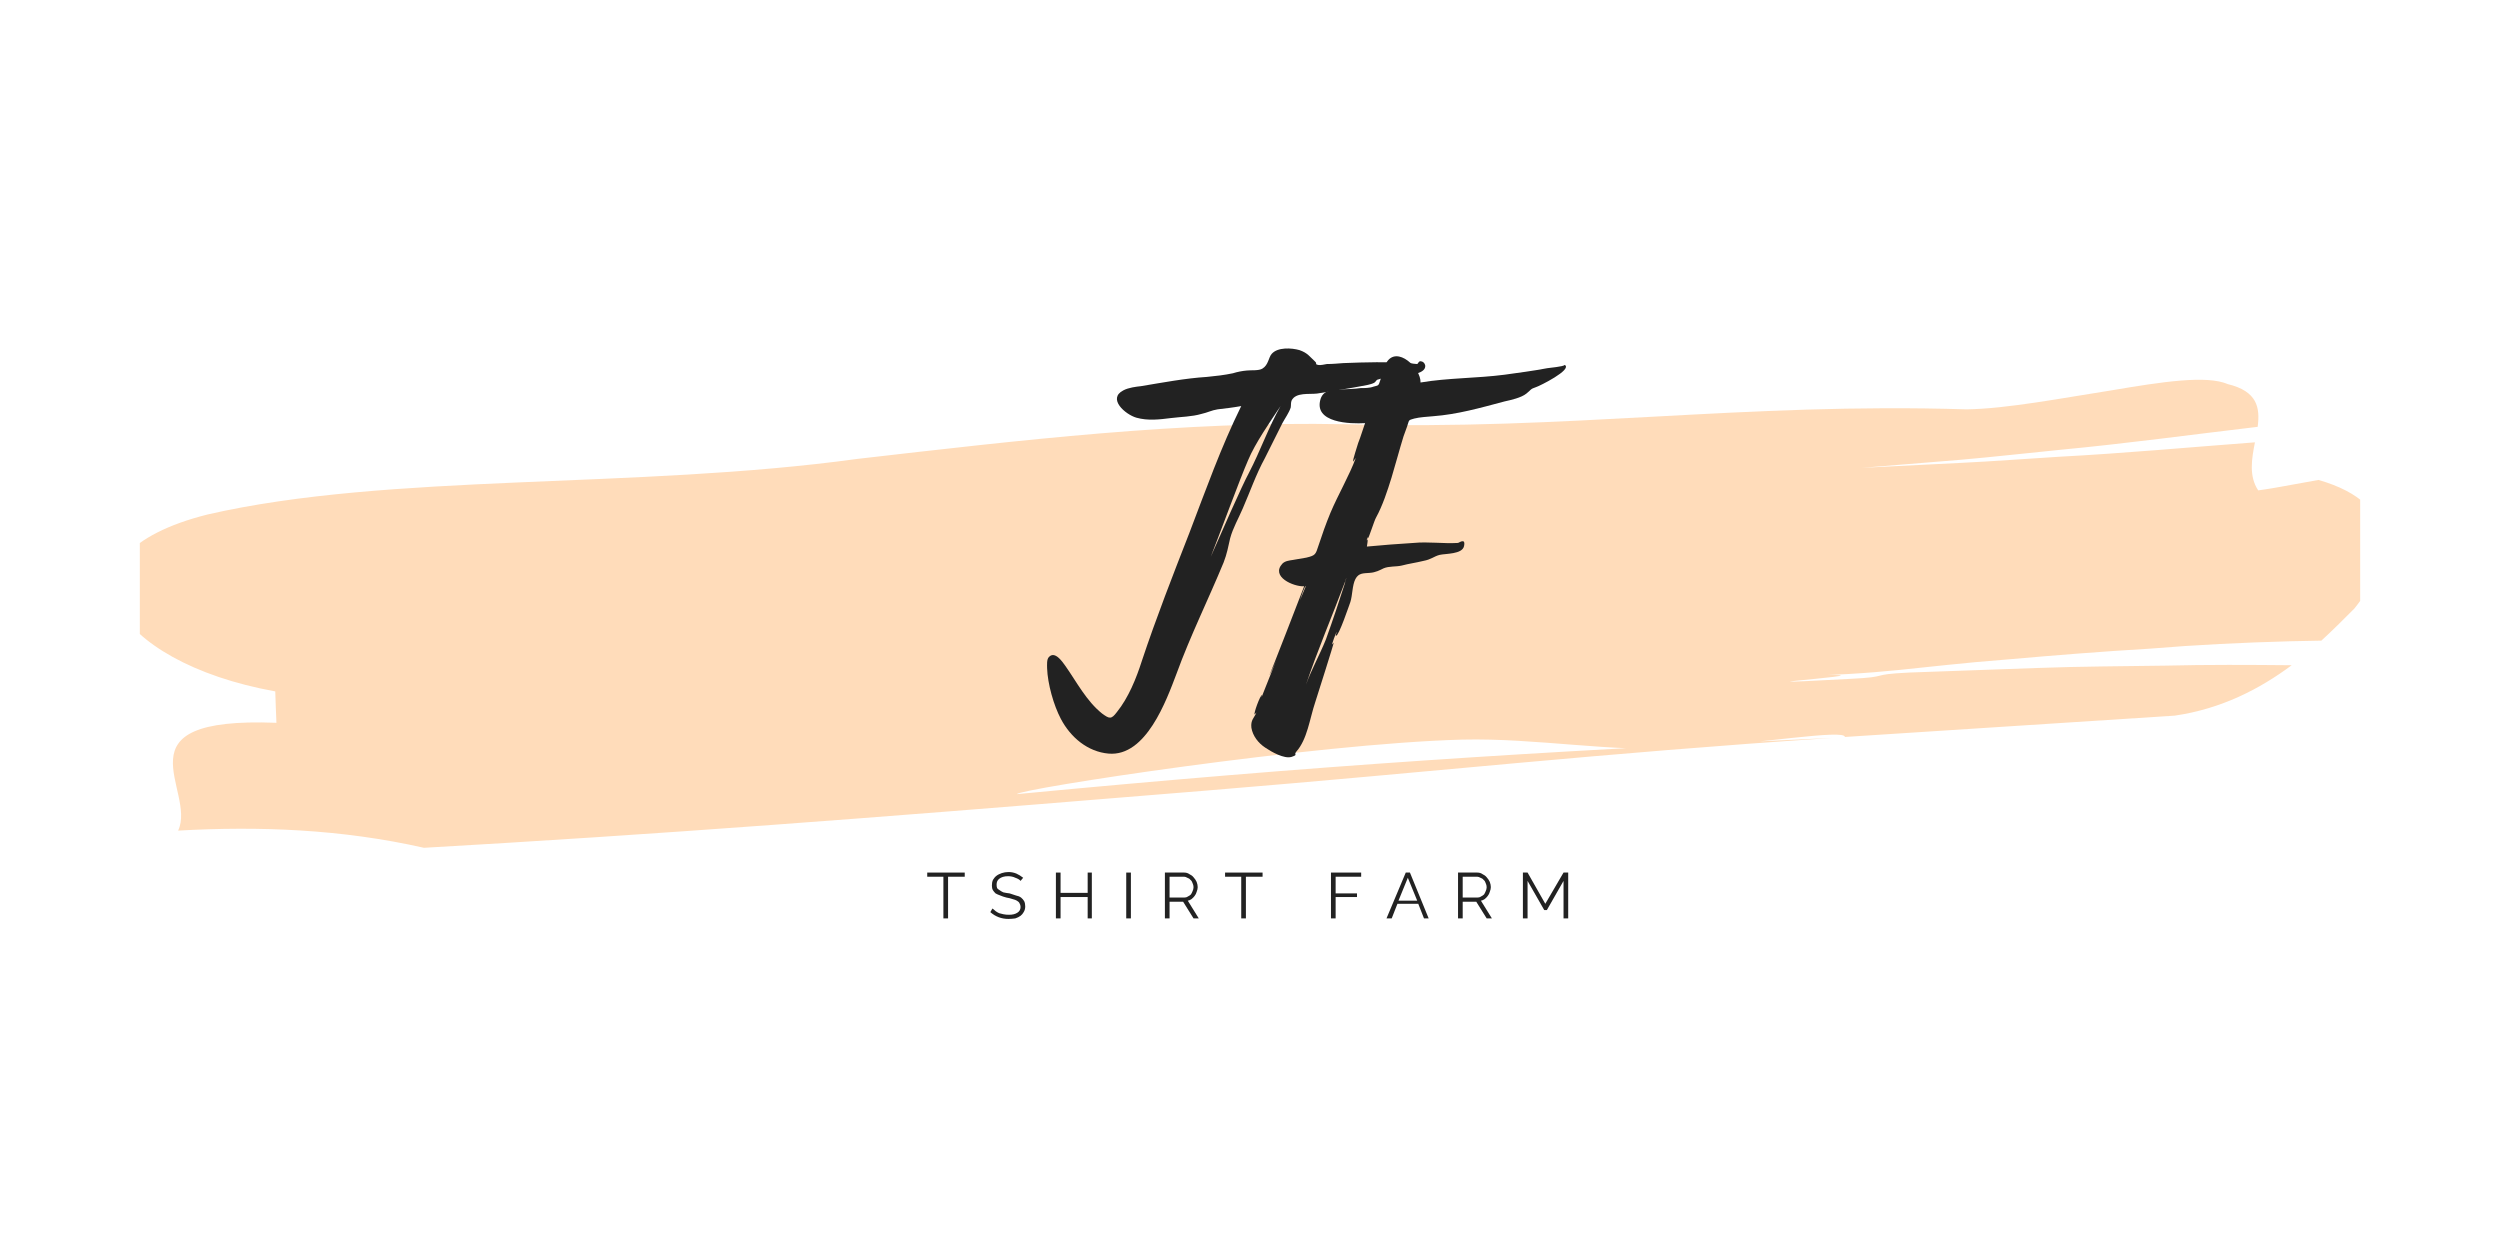 <?xml version="1.0" encoding="UTF-8"?>
<svg xmlns="http://www.w3.org/2000/svg" xmlns:xlink="http://www.w3.org/1999/xlink" width="75pt" height="37.5pt" viewBox="0 0 75 37.5" version="1.2">
<defs>
<g>
<symbol overflow="visible" id="glyph1-0">
<path style="stroke:none;" d=""/>
</symbol>
<symbol overflow="visible" id="glyph1-1">
<path style="stroke:none;" d="M 1.156 -1.25 L 0.656 -1.25 L 0.656 0 L 0.516 0 L 0.516 -1.25 L 0.031 -1.25 L 0.031 -1.375 L 1.156 -1.375 Z M 1.156 -1.25 "/>
</symbol>
<symbol overflow="visible" id="glyph1-2">
<path style="stroke:none;" d="M 0.969 -1.125 C 0.938 -1.164 0.883 -1.195 0.812 -1.219 C 0.75 -1.25 0.676 -1.266 0.594 -1.266 C 0.477 -1.266 0.391 -1.238 0.328 -1.188 C 0.273 -1.145 0.25 -1.086 0.25 -1.016 C 0.25 -0.973 0.254 -0.938 0.266 -0.906 C 0.285 -0.883 0.312 -0.863 0.344 -0.844 C 0.375 -0.82 0.41 -0.801 0.453 -0.781 C 0.504 -0.77 0.566 -0.758 0.641 -0.75 C 0.711 -0.727 0.773 -0.707 0.828 -0.688 C 0.891 -0.676 0.941 -0.656 0.984 -0.625 C 1.023 -0.594 1.055 -0.555 1.078 -0.516 C 1.098 -0.473 1.109 -0.422 1.109 -0.359 C 1.109 -0.297 1.094 -0.238 1.062 -0.188 C 1.039 -0.145 1.008 -0.109 0.969 -0.078 C 0.926 -0.047 0.875 -0.02 0.812 0 C 0.75 0.008 0.68 0.016 0.609 0.016 C 0.398 0.016 0.219 -0.051 0.062 -0.188 L 0.125 -0.297 C 0.156 -0.273 0.188 -0.25 0.219 -0.219 C 0.25 -0.195 0.285 -0.176 0.328 -0.156 C 0.367 -0.145 0.41 -0.133 0.453 -0.125 C 0.504 -0.113 0.562 -0.109 0.625 -0.109 C 0.727 -0.109 0.812 -0.129 0.875 -0.172 C 0.938 -0.211 0.969 -0.27 0.969 -0.344 C 0.969 -0.383 0.957 -0.422 0.938 -0.453 C 0.926 -0.484 0.898 -0.508 0.859 -0.531 C 0.828 -0.551 0.785 -0.566 0.734 -0.578 C 0.68 -0.598 0.617 -0.613 0.547 -0.625 C 0.473 -0.645 0.41 -0.664 0.359 -0.688 C 0.305 -0.707 0.258 -0.727 0.219 -0.75 C 0.188 -0.781 0.16 -0.812 0.141 -0.844 C 0.117 -0.883 0.109 -0.93 0.109 -0.984 C 0.109 -1.047 0.117 -1.102 0.141 -1.156 C 0.172 -1.207 0.207 -1.25 0.25 -1.281 C 0.289 -1.312 0.344 -1.336 0.406 -1.359 C 0.469 -1.379 0.535 -1.391 0.609 -1.391 C 0.691 -1.391 0.77 -1.375 0.844 -1.344 C 0.914 -1.312 0.984 -1.27 1.047 -1.219 Z M 0.969 -1.125 "/>
</symbol>
<symbol overflow="visible" id="glyph1-3">
<path style="stroke:none;" d="M 1.25 -1.375 L 1.25 0 L 1.125 0 L 1.125 -0.641 L 0.312 -0.641 L 0.312 0 L 0.172 0 L 0.172 -1.375 L 0.312 -1.375 L 0.312 -0.766 L 1.125 -0.766 L 1.125 -1.375 Z M 1.25 -1.375 "/>
</symbol>
<symbol overflow="visible" id="glyph1-4">
<path style="stroke:none;" d="M 0.172 0 L 0.172 -1.375 L 0.312 -1.375 L 0.312 0 Z M 0.172 0 "/>
</symbol>
<symbol overflow="visible" id="glyph1-5">
<path style="stroke:none;" d="M 0.172 0 L 0.172 -1.375 L 0.75 -1.375 C 0.812 -1.375 0.863 -1.359 0.906 -1.328 C 0.957 -1.305 1 -1.273 1.031 -1.234 C 1.07 -1.191 1.102 -1.145 1.125 -1.094 C 1.145 -1.039 1.156 -0.988 1.156 -0.938 C 1.156 -0.895 1.145 -0.848 1.125 -0.797 C 1.113 -0.754 1.094 -0.711 1.062 -0.672 C 1.039 -0.641 1.008 -0.609 0.969 -0.578 C 0.938 -0.555 0.898 -0.539 0.859 -0.531 L 1.188 0 L 1.031 0 L 0.719 -0.5 L 0.312 -0.5 L 0.312 0 Z M 0.312 -0.625 L 0.75 -0.625 C 0.789 -0.625 0.828 -0.633 0.859 -0.656 C 0.898 -0.676 0.93 -0.695 0.953 -0.719 C 0.973 -0.75 0.988 -0.781 1 -0.812 C 1.02 -0.852 1.031 -0.895 1.031 -0.938 C 1.031 -0.977 1.02 -1.02 1 -1.062 C 0.988 -1.102 0.969 -1.133 0.938 -1.156 C 0.914 -1.188 0.883 -1.207 0.844 -1.219 C 0.812 -1.238 0.781 -1.25 0.75 -1.25 L 0.312 -1.25 Z M 0.312 -0.625 "/>
</symbol>
<symbol overflow="visible" id="glyph1-6">
<path style="stroke:none;" d=""/>
</symbol>
<symbol overflow="visible" id="glyph1-7">
<path style="stroke:none;" d="M 0.172 0 L 0.172 -1.375 L 1.078 -1.375 L 1.078 -1.25 L 0.312 -1.25 L 0.312 -0.75 L 0.953 -0.75 L 0.953 -0.641 L 0.312 -0.641 L 0.312 0 Z M 0.172 0 "/>
</symbol>
<symbol overflow="visible" id="glyph1-8">
<path style="stroke:none;" d="M 0.594 -1.375 L 0.719 -1.375 L 1.281 0 L 1.141 0 L 0.969 -0.438 L 0.344 -0.438 L 0.172 0 L 0.016 0 Z M 0.938 -0.531 L 0.656 -1.219 L 0.375 -0.531 Z M 0.938 -0.531 "/>
</symbol>
<symbol overflow="visible" id="glyph1-9">
<path style="stroke:none;" d="M 1.391 0 L 1.391 -1.125 L 0.891 -0.25 L 0.812 -0.25 L 0.312 -1.125 L 0.312 0 L 0.172 0 L 0.172 -1.375 L 0.312 -1.375 L 0.844 -0.438 L 1.391 -1.375 L 1.531 -1.375 L 1.531 0 Z M 1.391 0 "/>
</symbol>
<symbol overflow="visible" id="glyph0-0">
<path style="stroke:none;" d="M 11.344 -10.148 C 11.328 -10.219 11.285 -10.262 11.219 -10.273 C 11.148 -10.289 11.133 -10.207 11.105 -10.191 C 11.039 -10.191 10.953 -10.207 10.887 -10.219 C 10.219 -10.262 9.555 -10.246 8.887 -10.219 C 8.723 -10.207 8.555 -10.191 8.391 -10.191 C 8.32 -10.18 8.207 -10.148 8.125 -10.164 C 8 -10.207 8.125 -10.18 8.043 -10.262 C 7.875 -10.414 7.82 -10.523 7.57 -10.609 C 7.336 -10.676 6.918 -10.703 6.738 -10.496 C 6.641 -10.387 6.641 -10.164 6.461 -10.055 C 6.352 -9.984 6.113 -10.012 5.988 -9.996 C 5.852 -9.984 5.711 -9.957 5.574 -9.914 C 5.312 -9.859 5.074 -9.832 4.797 -9.805 C 4.133 -9.762 3.48 -9.637 2.816 -9.527 C 2.676 -9.512 2.441 -9.484 2.289 -9.402 C 1.801 -9.152 2.344 -8.68 2.676 -8.582 C 3.023 -8.484 3.371 -8.527 3.715 -8.57 C 4.02 -8.609 4.34 -8.609 4.633 -8.695 C 4.812 -8.734 4.938 -8.805 5.117 -8.832 C 5.352 -8.859 5.59 -8.887 5.824 -8.93 C 5.215 -7.695 4.758 -6.406 4.27 -5.129 C 3.773 -3.855 3.273 -2.578 2.844 -1.289 C 2.676 -0.762 2.441 -0.18 2.094 0.25 C 1.926 0.473 1.871 0.457 1.648 0.293 C 1.18 -0.082 0.887 -0.652 0.555 -1.125 C 0.457 -1.262 0.234 -1.594 0.055 -1.402 C -0.016 -1.332 0 -1.164 0 -1.066 C 0.016 -0.598 0.195 0.043 0.414 0.457 C 0.707 1.012 1.219 1.441 1.844 1.496 C 2.969 1.594 3.578 -0.098 3.883 -0.902 C 4.297 -2.039 4.84 -3.133 5.297 -4.242 C 5.395 -4.492 5.438 -4.727 5.492 -4.965 C 5.574 -5.27 5.742 -5.559 5.867 -5.852 C 6.086 -6.352 6.266 -6.879 6.531 -7.363 L 7.059 -8.418 C 7.141 -8.57 7.254 -8.723 7.309 -8.887 C 7.32 -8.957 7.309 -9.039 7.336 -9.098 C 7.461 -9.348 7.863 -9.277 8.098 -9.305 L 9.098 -9.469 C 9.262 -9.5 9.441 -9.527 9.625 -9.566 C 9.68 -9.582 9.746 -9.594 9.805 -9.625 C 9.844 -9.637 9.887 -9.719 9.902 -9.719 C 10.137 -9.805 10.469 -9.777 10.719 -9.832 C 10.871 -9.859 11.371 -9.902 11.344 -10.148 Z M 6.059 -6.934 C 5.852 -6.559 5.172 -5.004 4.91 -4.41 C 5.188 -5.117 5.781 -6.738 6.031 -7.309 C 6.238 -7.809 6.699 -8.473 7.004 -8.93 C 6.641 -8.293 6.391 -7.57 6.059 -6.934 Z M 6.059 -6.934 "/>
</symbol>
<symbol overflow="visible" id="glyph0-1">
<path style="stroke:none;" d="M 9.402 -10.164 C 9.348 -10.109 8.957 -10.082 8.875 -10.066 C 8.445 -9.984 8.016 -9.93 7.598 -9.871 C 6.766 -9.762 5.895 -9.777 5.074 -9.637 C 5.09 -10.066 4.367 -10.762 4.051 -10.234 C 3.953 -10.082 3.926 -9.871 3.867 -9.707 C 3.812 -9.527 3.812 -9.555 3.66 -9.512 C 3.551 -9.469 3.383 -9.469 3.273 -9.469 C 3.078 -9.441 2.898 -9.441 2.703 -9.43 C 2.453 -9.414 2.176 -9.43 2.078 -9.152 C 1.844 -8.418 2.98 -8.391 3.41 -8.418 C 3.34 -8.223 3.285 -8.027 3.203 -7.82 C 3.188 -7.766 3.023 -7.266 3.051 -7.266 L 3.133 -7.375 C 2.941 -6.852 2.605 -6.281 2.371 -5.727 C 2.234 -5.395 2.121 -5.074 2.012 -4.742 C 1.926 -4.48 1.926 -4.449 1.648 -4.383 L 1.234 -4.312 C 1.137 -4.297 1.012 -4.285 0.93 -4.203 C 0.57 -3.812 1.262 -3.508 1.582 -3.523 C 1.496 -3.301 0.555 -0.859 0.539 -0.859 C 0.539 -0.848 0.637 -1.039 0.75 -1.316 L 0.305 -0.195 C 0.305 -0.223 0.32 -0.25 0.32 -0.262 C 0.262 -0.262 0.055 0.32 0.098 0.32 L 0.152 0.262 C 0.082 0.43 -0.027 0.484 0 0.723 C 0.043 0.969 0.207 1.18 0.414 1.316 C 0.598 1.441 0.984 1.664 1.207 1.594 C 1.414 1.523 1.262 1.539 1.344 1.441 C 1.68 1.066 1.746 0.457 1.914 -0.043 C 1.957 -0.18 2.48 -1.816 2.469 -1.832 L 2.414 -1.773 C 2.453 -1.887 2.496 -2.023 2.551 -2.148 C 2.566 -2.137 2.512 -2.039 2.539 -2.039 C 2.621 -2.023 2.941 -2.98 2.969 -3.051 C 3.035 -3.258 3.023 -3.551 3.121 -3.742 C 3.219 -3.926 3.355 -3.91 3.551 -3.926 C 3.73 -3.938 3.855 -4.008 3.965 -4.062 C 4.133 -4.133 4.34 -4.105 4.508 -4.145 C 4.727 -4.203 4.938 -4.23 5.16 -4.285 C 5.395 -4.328 5.477 -4.422 5.645 -4.465 C 5.824 -4.508 6.324 -4.48 6.379 -4.727 C 6.434 -4.992 6.227 -4.824 6.199 -4.824 C 5.754 -4.797 5.312 -4.867 4.867 -4.824 C 4.395 -4.797 3.938 -4.758 3.465 -4.715 C 3.465 -4.727 3.523 -5.02 3.453 -4.895 L 3.496 -5.004 L 3.496 -4.965 C 3.523 -4.965 3.688 -5.504 3.742 -5.59 C 3.938 -5.949 4.078 -6.379 4.203 -6.781 C 4.328 -7.195 4.438 -7.613 4.562 -8.016 L 4.672 -8.32 C 4.742 -8.527 4.699 -8.5 4.883 -8.555 C 5.047 -8.598 5.281 -8.609 5.449 -8.625 C 6.184 -8.68 6.863 -8.875 7.598 -9.07 C 7.777 -9.109 8.098 -9.18 8.25 -9.305 C 8.391 -9.414 8.359 -9.441 8.543 -9.5 C 8.637 -9.527 9.637 -10.023 9.402 -10.164 Z M 2.816 -3.648 C 2.633 -3.078 2.441 -2.496 2.234 -1.926 C 2.051 -1.469 1.801 -1.027 1.637 -0.57 C 1.984 -1.609 2.426 -2.633 2.816 -3.676 L 2.816 -3.66 C 2.801 -3.605 2.801 -3.617 2.816 -3.648 Z M 1.637 -3.535 L 1.457 -3.105 C 1.512 -3.273 1.594 -3.523 1.637 -3.535 Z M 2.828 -3.715 L 2.828 -3.703 C 2.816 -3.688 2.816 -3.688 2.816 -3.676 C 2.816 -3.688 2.816 -3.703 2.828 -3.715 Z M 2.828 -3.715 C 2.828 -3.73 2.828 -3.742 2.844 -3.758 L 2.844 -3.742 C 2.844 -3.742 2.828 -3.73 2.828 -3.715 Z M 2.828 -3.715 "/>
</symbol>
</g>
<clipPath id="clip1">
  <path d="M 4.195 11.383 L 70.805 11.383 L 70.805 25.445 L 4.195 25.445 Z M 4.195 11.383 "/>
</clipPath>
</defs>
<g id="surface1">
<g clip-path="url(#clip1)" clip-rule="nonzero">
<path style=" stroke:none;fill-rule:nonzero;fill:rgb(100%,86.269%,72.939%);fill-opacity:1;" d="M 58.816 13.887 C 59.801 13.84 60.781 13.762 61.766 13.703 C 63.734 13.598 65.688 13.418 67.648 13.27 C 67.551 13.766 67.461 14.285 67.746 14.711 C 67.746 14.711 68.051 14.672 68.426 14.602 C 68.801 14.535 69.254 14.453 69.555 14.398 C 72.102 15.133 71.75 16.863 70.633 18.254 C 70.34 18.547 70.012 18.879 69.641 19.219 C 69.324 19.223 69.012 19.23 68.699 19.238 C 67.281 19.277 65.887 19.344 64.48 19.461 C 63.078 19.543 61.676 19.656 60.25 19.781 C 57.41 20 56.566 20.246 53.496 20.285 C 49.184 20.219 57.773 19.953 53.496 20.285 C 58.578 20.109 50.312 20.648 55.484 20.367 C 56.781 20.305 55.996 20.238 57.285 20.176 C 58.574 20.129 59.855 20.082 61.133 20.039 C 62.414 19.992 63.68 19.988 64.953 19.969 C 66.227 19.938 67.484 19.945 68.75 19.957 C 67.797 20.668 66.641 21.266 65.242 21.469 C 61.902 21.684 58.609 21.898 55.348 22.109 C 55.332 21.871 52.793 22.305 50.551 22.445 C 48.309 22.57 46.102 22.137 43.875 22.188 C 39.426 22.305 30.57 23.668 30.508 23.824 C 30.484 23.824 30.465 23.828 30.441 23.828 C 30.465 23.828 30.484 23.824 30.508 23.824 C 30.453 23.961 30.496 24.062 31.066 24.023 C 30.496 24.062 30.453 23.961 30.508 23.824 C 39.527 22.965 45.902 22.555 54.973 22.137 C 47.938 22.602 43.137 23.148 36.219 23.715 C 29.297 24.281 22.34 24.852 15.164 25.289 C 14.555 25.324 13.328 25.398 12.719 25.434 C 10.246 24.875 7.785 24.781 5.344 24.918 C 5.914 23.707 3.383 21.492 8.293 21.684 C 8.281 21.449 8.266 20.977 8.258 20.742 C 5.785 20.297 4.086 19.27 3.543 18.211 C 3.297 17.688 3.328 17.141 3.773 16.652 C 4.238 16.164 5.016 15.738 6.23 15.434 C 11.688 14.18 19.043 14.684 25.73 13.766 C 30.598 13.207 35.457 12.629 40.348 12.727 C 47.078 12.918 52.289 12.07 59 12.281 C 60.215 12.262 61.867 11.941 63.367 11.707 C 64.863 11.453 66.199 11.25 66.832 11.523 C 67.723 11.738 67.805 12.23 67.73 12.805 C 65.746 13.039 63.777 13.309 61.789 13.496 C 60.801 13.594 59.812 13.707 58.824 13.793 C 57.832 13.871 56.844 13.953 55.859 14.035 "/>
</g>
<g style="fill:rgb(13.329%,13.329%,13.329%);fill-opacity:1;">
  <use xlink:href="#glyph0-0" x="31.413" y="21.112"/>
</g>
<g style="fill:rgb(13.329%,13.329%,13.329%);fill-opacity:1;">
  <use xlink:href="#glyph0-1" x="37.542" y="21.112"/>
</g>
<g style="fill:rgb(13.329%,13.329%,13.329%);fill-opacity:1;">
  <use xlink:href="#glyph1-1" x="27.786" y="27.552"/>
</g>
<g style="fill:rgb(13.329%,13.329%,13.329%);fill-opacity:1;">
  <use xlink:href="#glyph1-2" x="29.648" y="27.552"/>
</g>
<g style="fill:rgb(13.329%,13.329%,13.329%);fill-opacity:1;">
  <use xlink:href="#glyph1-3" x="31.505" y="27.552"/>
</g>
<g style="fill:rgb(13.329%,13.329%,13.329%);fill-opacity:1;">
  <use xlink:href="#glyph1-4" x="33.615" y="27.552"/>
</g>
<g style="fill:rgb(13.329%,13.329%,13.329%);fill-opacity:1;">
  <use xlink:href="#glyph1-5" x="34.775" y="27.552"/>
</g>
<g style="fill:rgb(13.329%,13.329%,13.329%);fill-opacity:1;">
  <use xlink:href="#glyph1-1" x="36.721" y="27.552"/>
</g>
<g style="fill:rgb(13.329%,13.329%,13.329%);fill-opacity:1;">
  <use xlink:href="#glyph1-6" x="38.583" y="27.552"/>
</g>
<g style="fill:rgb(13.329%,13.329%,13.329%);fill-opacity:1;">
  <use xlink:href="#glyph1-7" x="39.757" y="27.552"/>
</g>
<g style="fill:rgb(13.329%,13.329%,13.329%);fill-opacity:1;">
  <use xlink:href="#glyph1-8" x="41.579" y="27.552"/>
</g>
<g style="fill:rgb(13.329%,13.329%,13.329%);fill-opacity:1;">
  <use xlink:href="#glyph1-5" x="43.569" y="27.552"/>
</g>
<g style="fill:rgb(13.329%,13.329%,13.329%);fill-opacity:1;">
  <use xlink:href="#glyph1-9" x="45.515" y="27.552"/>
</g>
</g>
</svg>
